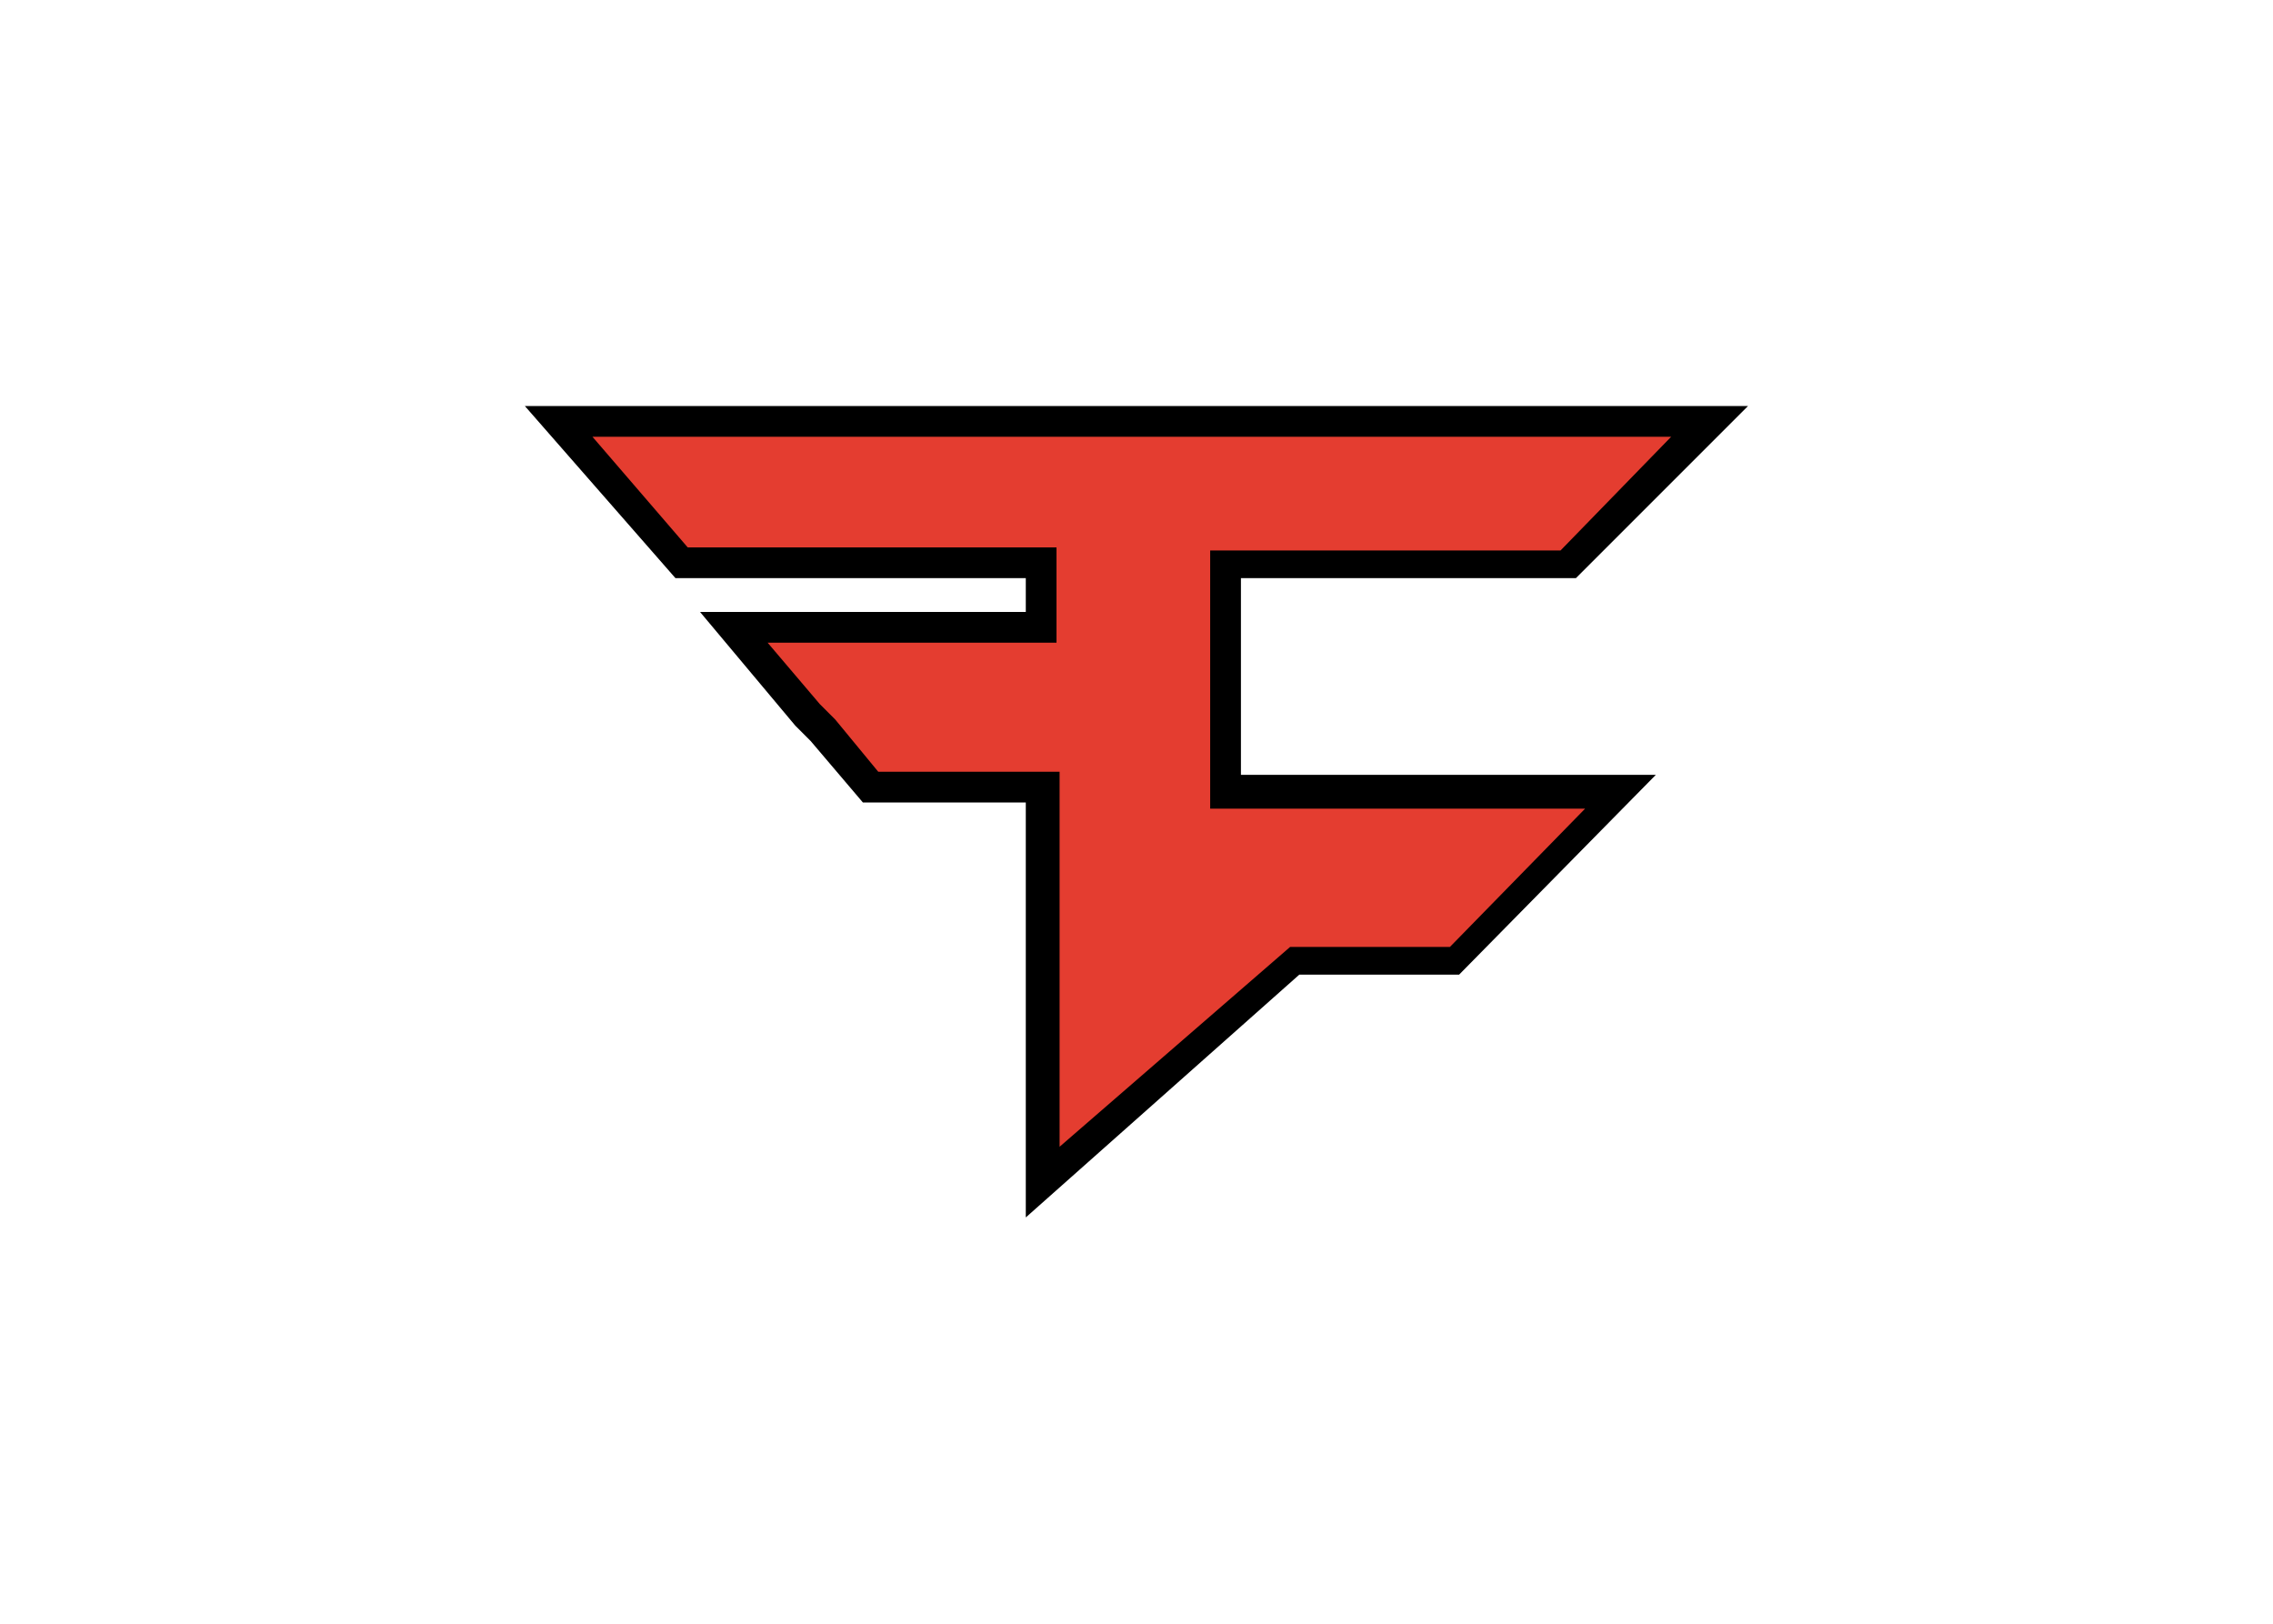 <svg clip-rule="evenodd" fill-rule="evenodd" stroke-linejoin="round" stroke-miterlimit="1.414" viewBox="0 0 560 400" xmlns="http://www.w3.org/2000/svg"><g fill-rule="nonzero" transform="matrix(.574 0 0 .574 251.035 135.704)"><path d="m65.197 55.559h36.283l-15.307 15.591h-14.456l-23.528 20.409v-36.567h-15.874l-4.252-5.102-1.417-1.701-6.803-7.937h28.346v-5.669h-33.165l-11.339-13.323h106.016l-13.04 13.323h-31.464z" fill="#e43d30" transform="matrix(4.654 0 0 4.654 -214.707 -154.502)"/><path d="m2.945 286.072v-178.078h-69.911l-22.425-26.381-6.595-6.596-40.893-48.807h139.825v-14.51h-150.378l-64.636-73.868h525.005l-73.868 73.868h-143.782v84.422h178.078l-84.421 85.742h-68.593zm-63.318-191.267h77.825v160.928l98.932-85.742h68.593l58.039-59.36h-160.928v-110.804h150.378l47.489-48.807h-463.011l40.892 47.489h158.293v40.893h-123.996l22.424 26.382 6.596 6.595z"/></g></svg>